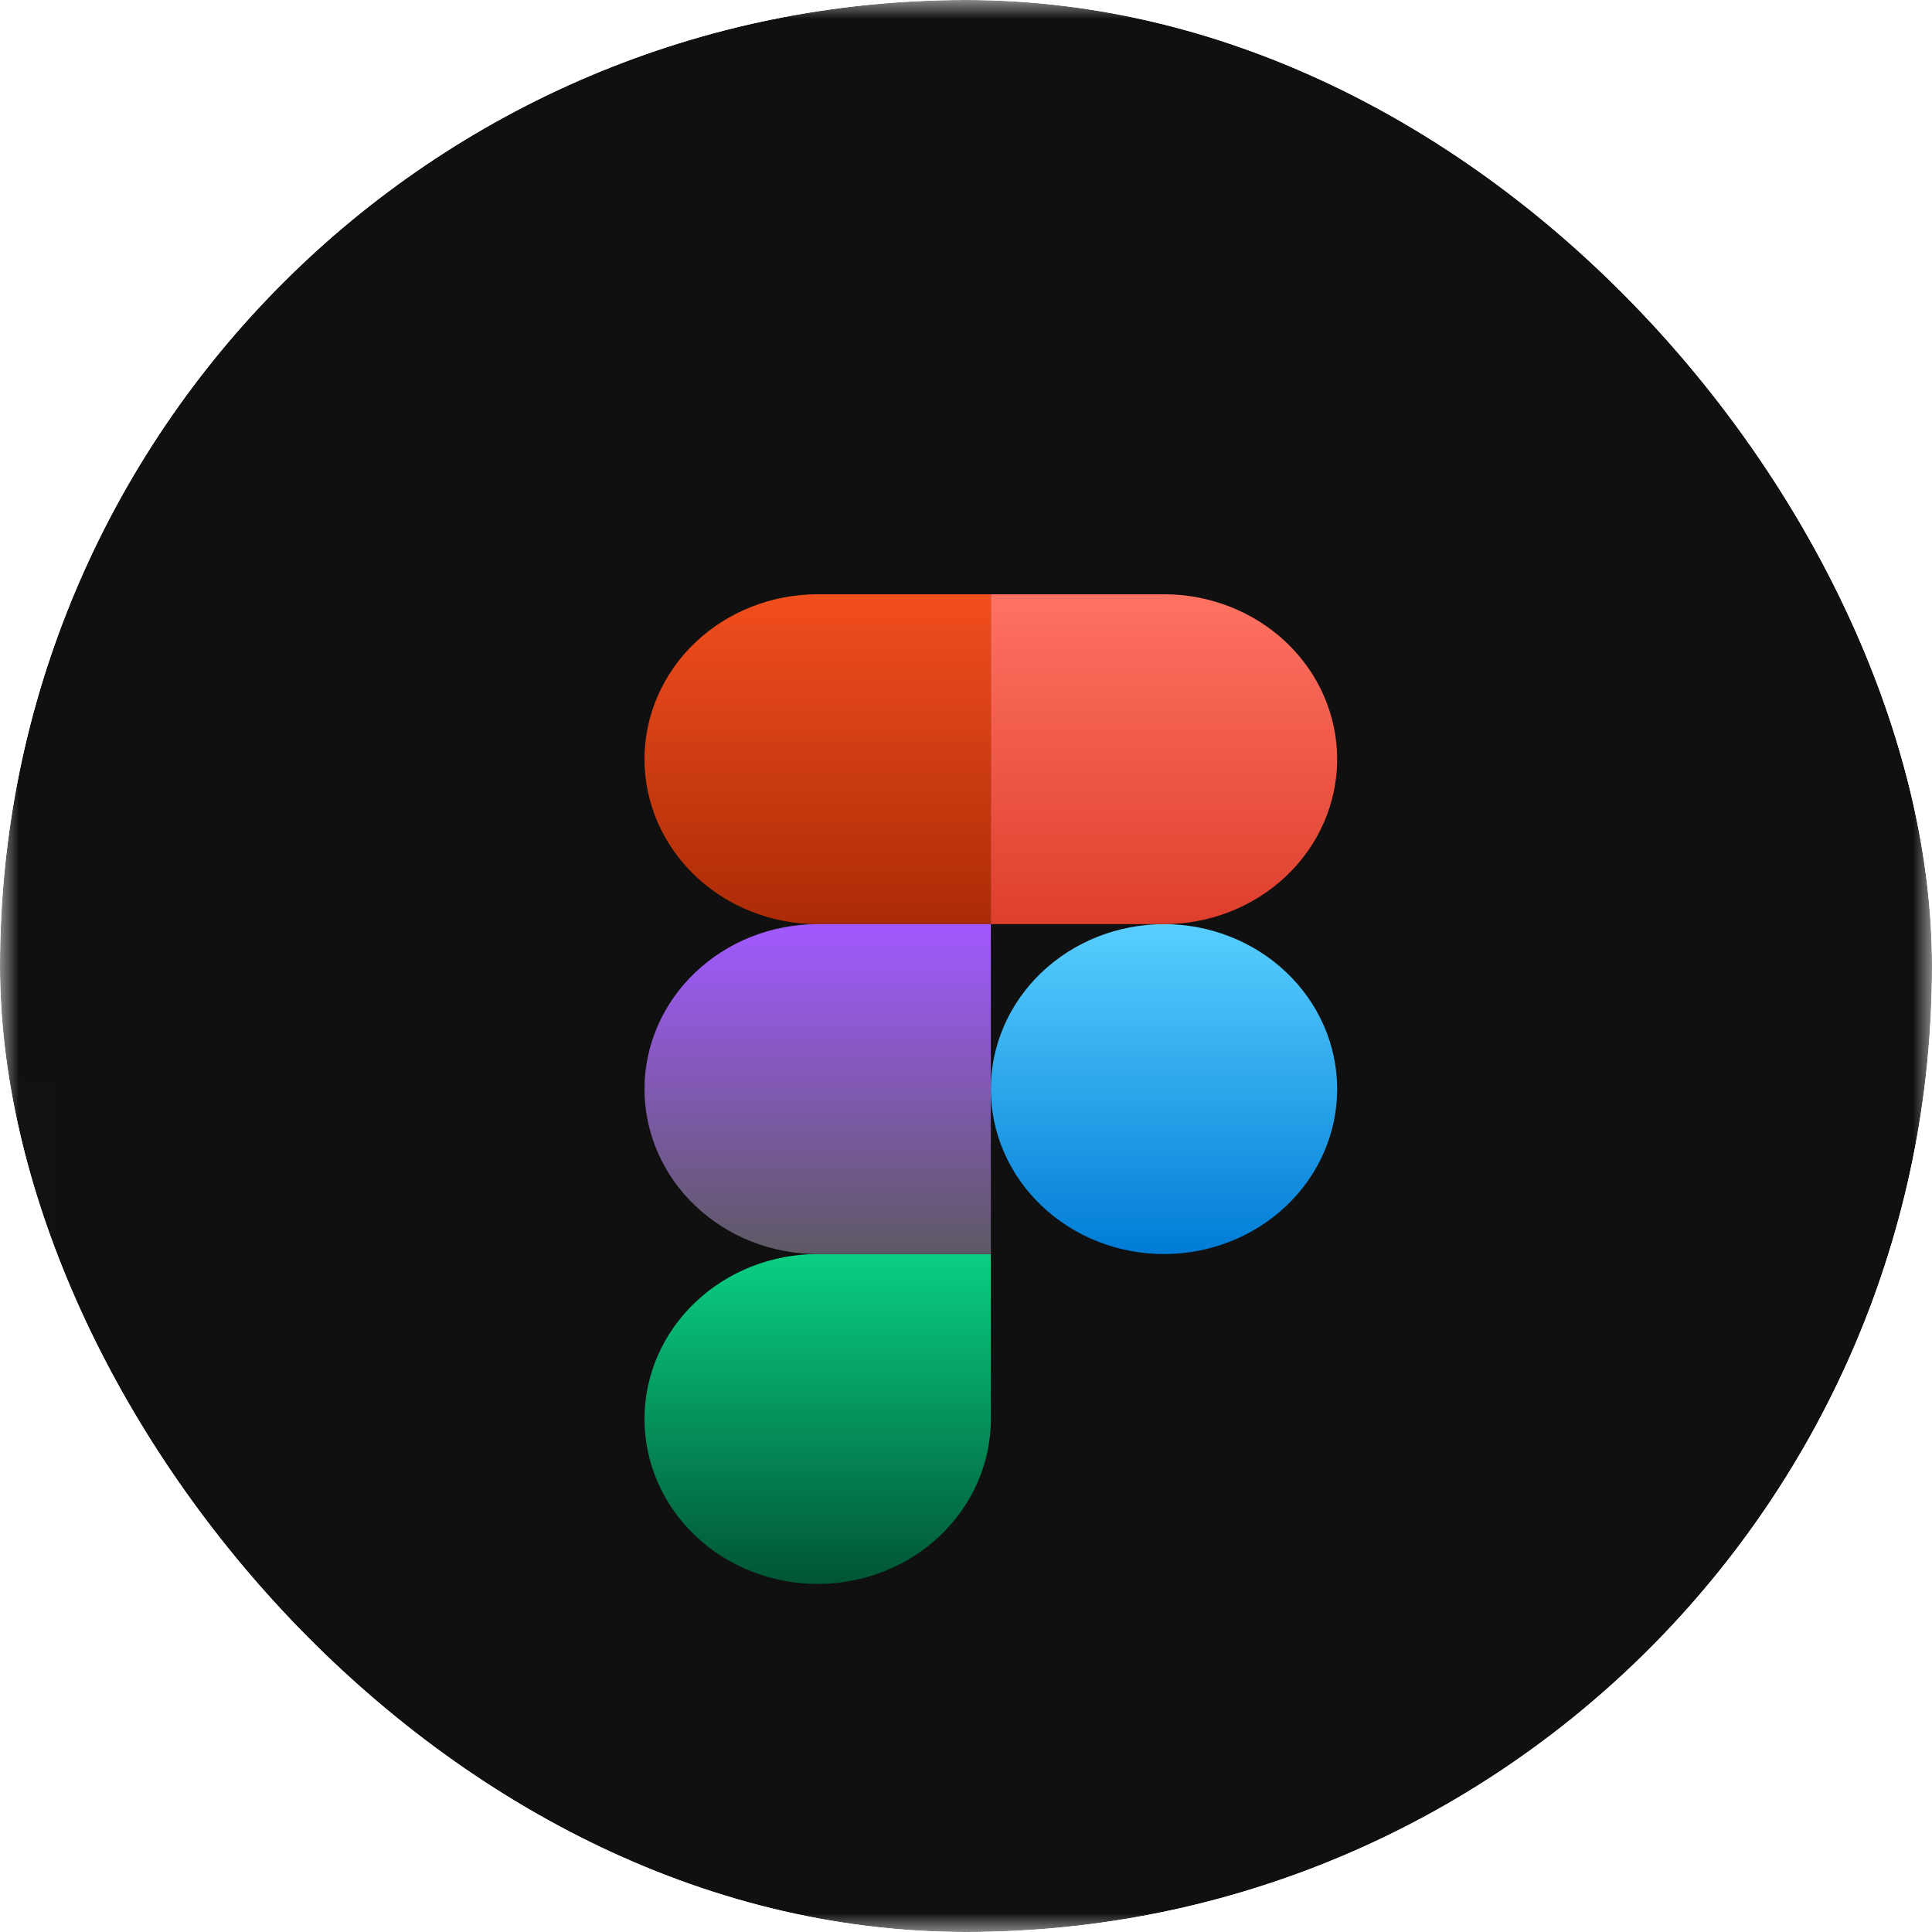 <svg width="51" height="51" viewBox="0 0 51 51" fill="none" xmlns="http://www.w3.org/2000/svg">
<g clip-path="url(#clip0_63_3028)">
<mask id="mask0_63_3028" style="mask-type:luminance" maskUnits="userSpaceOnUse" x="0" y="0" width="51" height="51">
<path fill-rule="evenodd" clip-rule="evenodd" d="M51 15.883C51 15.278 51 14.672 50.996 14.067C50.993 13.557 50.988 13.047 50.974 12.537C50.944 11.426 50.878 10.305 50.681 9.207C50.48 8.092 50.153 7.055 49.637 6.042C49.13 5.046 48.468 4.136 47.678 3.346C46.888 2.556 45.976 1.894 44.981 1.388C43.967 0.872 42.928 0.544 41.812 0.344C40.714 0.147 39.593 0.081 38.481 0.051C37.971 0.038 37.461 0.032 36.951 0.029C36.345 0.025 35.739 0.025 35.133 0.025L28.099 0H22.838L15.929 0.025C15.322 0.025 14.715 0.025 14.108 0.029C13.597 0.032 13.085 0.038 12.574 0.051C11.461 0.081 10.337 0.147 9.236 0.344C8.118 0.545 7.078 0.872 6.063 1.387C5.065 1.894 4.152 2.556 3.36 3.346C2.569 4.135 1.905 5.046 1.397 6.041C0.88 7.055 0.552 8.093 0.351 9.208C0.153 10.306 0.088 11.427 0.058 12.537C0.044 13.047 0.038 13.557 0.035 14.067C0.031 14.673 0 15.425 0 16.03L0 22.844L0 28.161L0.031 35.12C0.031 35.726 0.031 36.333 0.035 36.939C0.038 37.45 0.044 37.96 0.058 38.471C0.088 39.583 0.153 40.706 0.351 41.806C0.552 42.922 0.88 43.961 1.397 44.975C1.905 45.972 2.569 46.884 3.36 47.675C4.152 48.465 5.065 49.128 6.062 49.636C7.078 50.152 8.119 50.48 9.237 50.68C10.338 50.878 11.461 50.944 12.574 50.974C13.085 50.987 13.597 50.993 14.108 50.996C14.715 51 15.322 51 15.929 51L22.901 51H28.175L35.133 51C35.739 51 36.345 51 36.951 50.996C37.461 50.993 37.971 50.987 38.481 50.974C39.593 50.944 40.714 50.878 41.814 50.68C42.929 50.48 43.967 50.152 44.98 49.636C45.976 49.128 46.888 48.465 47.678 47.675C48.468 46.884 49.13 45.972 49.637 44.975C50.153 43.961 50.48 42.921 50.681 41.805C50.878 40.705 50.944 39.583 50.974 38.471C50.988 37.96 50.993 37.45 50.996 36.939C51 36.333 51 35.726 51 35.12C51 35.12 51 28.284 51 28.161V22.838C51 22.748 51 15.883 51 15.883Z" fill="white"/>
</mask>
<g mask="url(#mask0_63_3028)">
<rect x="-3.59" y="-3.837" width="56.57" height="56.57" fill="#101010"/>
</g>
<g clip-path="url(#clip1_63_3028)" filter="url(#filter0_dd_63_3028)">
<path d="M26.155 26.937C26.155 25.783 26.637 24.675 27.494 23.859C28.351 23.042 29.514 22.583 30.727 22.583C31.939 22.583 33.102 23.042 33.959 23.859C34.817 24.675 35.298 25.783 35.298 26.937C35.298 28.092 34.817 29.2 33.959 30.016C33.102 30.833 31.939 31.292 30.727 31.292C29.514 31.292 28.351 30.833 27.494 30.016C26.637 29.2 26.155 28.092 26.155 26.937Z" fill="url(#paint0_linear_63_3028)"/>
<path d="M17.013 35.646C17.013 34.491 17.494 33.384 18.352 32.567C19.209 31.75 20.372 31.292 21.585 31.292H26.156V35.646C26.156 36.801 25.675 37.908 24.817 38.725C23.96 39.541 22.797 40 21.585 40C20.372 40 19.209 39.541 18.352 38.725C17.494 37.908 17.013 36.801 17.013 35.646V35.646Z" fill="url(#paint1_linear_63_3028)"/>
<path d="M26.155 13.875V22.583H30.727C31.939 22.583 33.102 22.125 33.959 21.308C34.817 20.491 35.298 19.384 35.298 18.229C35.298 17.074 34.817 15.967 33.959 15.15C33.102 14.334 31.939 13.875 30.727 13.875H26.155Z" fill="url(#paint2_linear_63_3028)"/>
<path d="M17.013 18.229C17.013 19.384 17.494 20.491 18.352 21.308C19.209 22.125 20.372 22.583 21.585 22.583H26.156V13.875H21.585C20.372 13.875 19.209 14.334 18.352 15.15C17.494 15.967 17.013 17.074 17.013 18.229V18.229Z" fill="url(#paint3_linear_63_3028)"/>
<path d="M17.013 26.937C17.013 28.092 17.494 29.2 18.352 30.016C19.209 30.833 20.372 31.292 21.585 31.292H26.156V22.583H21.585C20.372 22.583 19.209 23.042 18.352 23.859C17.494 24.675 17.013 25.783 17.013 26.937V26.937Z" fill="url(#paint4_linear_63_3028)"/>
</g>
</g>
<defs>
<filter id="filter0_dd_63_3028" x="12.181" y="10.251" width="27.952" height="35.789" filterUnits="userSpaceOnUse" color-interpolation-filters="sRGB">
<feFlood flood-opacity="0" result="BackgroundImageFix"/>
<feColorMatrix in="SourceAlpha" type="matrix" values="0 0 0 0 0 0 0 0 0 0 0 0 0 0 0 0 0 0 127 0" result="hardAlpha"/>
<feMorphology radius="1.208" operator="dilate" in="SourceAlpha" result="effect1_dropShadow_63_3028"/>
<feOffset dy="1.208"/>
<feGaussianBlur stdDeviation="1.812"/>
<feColorMatrix type="matrix" values="0 0 0 0 0 0 0 0 0 0 0 0 0 0 0 0 0 0 0.15 0"/>
<feBlend mode="normal" in2="BackgroundImageFix" result="effect1_dropShadow_63_3028"/>
<feColorMatrix in="SourceAlpha" type="matrix" values="0 0 0 0 0 0 0 0 0 0 0 0 0 0 0 0 0 0 127 0" result="hardAlpha"/>
<feOffset dy="0.604"/>
<feGaussianBlur stdDeviation="0.604"/>
<feColorMatrix type="matrix" values="0 0 0 0 0 0 0 0 0 0 0 0 0 0 0 0 0 0 0.3 0"/>
<feBlend mode="normal" in2="effect1_dropShadow_63_3028" result="effect2_dropShadow_63_3028"/>
<feBlend mode="normal" in="SourceGraphic" in2="effect2_dropShadow_63_3028" result="shape"/>
</filter>
<linearGradient id="paint0_linear_63_3028" x1="30.727" y1="22.583" x2="30.727" y2="31.292" gradientUnits="userSpaceOnUse">
<stop stop-color="#58CFFF"/>
<stop offset="1" stop-color="#007CD6"/>
</linearGradient>
<linearGradient id="paint1_linear_63_3028" x1="21.585" y1="31.292" x2="21.585" y2="40" gradientUnits="userSpaceOnUse">
<stop stop-color="#0ACF83"/>
<stop offset="1" stop-color="#005534"/>
</linearGradient>
<linearGradient id="paint2_linear_63_3028" x1="30.727" y1="13.875" x2="30.727" y2="22.583" gradientUnits="userSpaceOnUse">
<stop stop-color="#FF7262"/>
<stop offset="1" stop-color="#DE3F2D"/>
</linearGradient>
<linearGradient id="paint3_linear_63_3028" x1="21.585" y1="13.875" x2="21.585" y2="22.583" gradientUnits="userSpaceOnUse">
<stop stop-color="#F24E1E"/>
<stop offset="1" stop-color="#AB2B06"/>
</linearGradient>
<linearGradient id="paint4_linear_63_3028" x1="21.585" y1="22.583" x2="21.585" y2="31.292" gradientUnits="userSpaceOnUse">
<stop stop-color="#A259FF"/>
<stop offset="1" stop-color="#5E5964"/>
</linearGradient>
<clipPath id="clip0_63_3028">
<rect width="51" height="51" rx="25.5" fill="white"/>
</clipPath>
<clipPath id="clip1_63_3028">
<rect width="18.288" height="26.125" fill="white" transform="translate(17.013 13.875)"/>
</clipPath>
</defs>
</svg>
